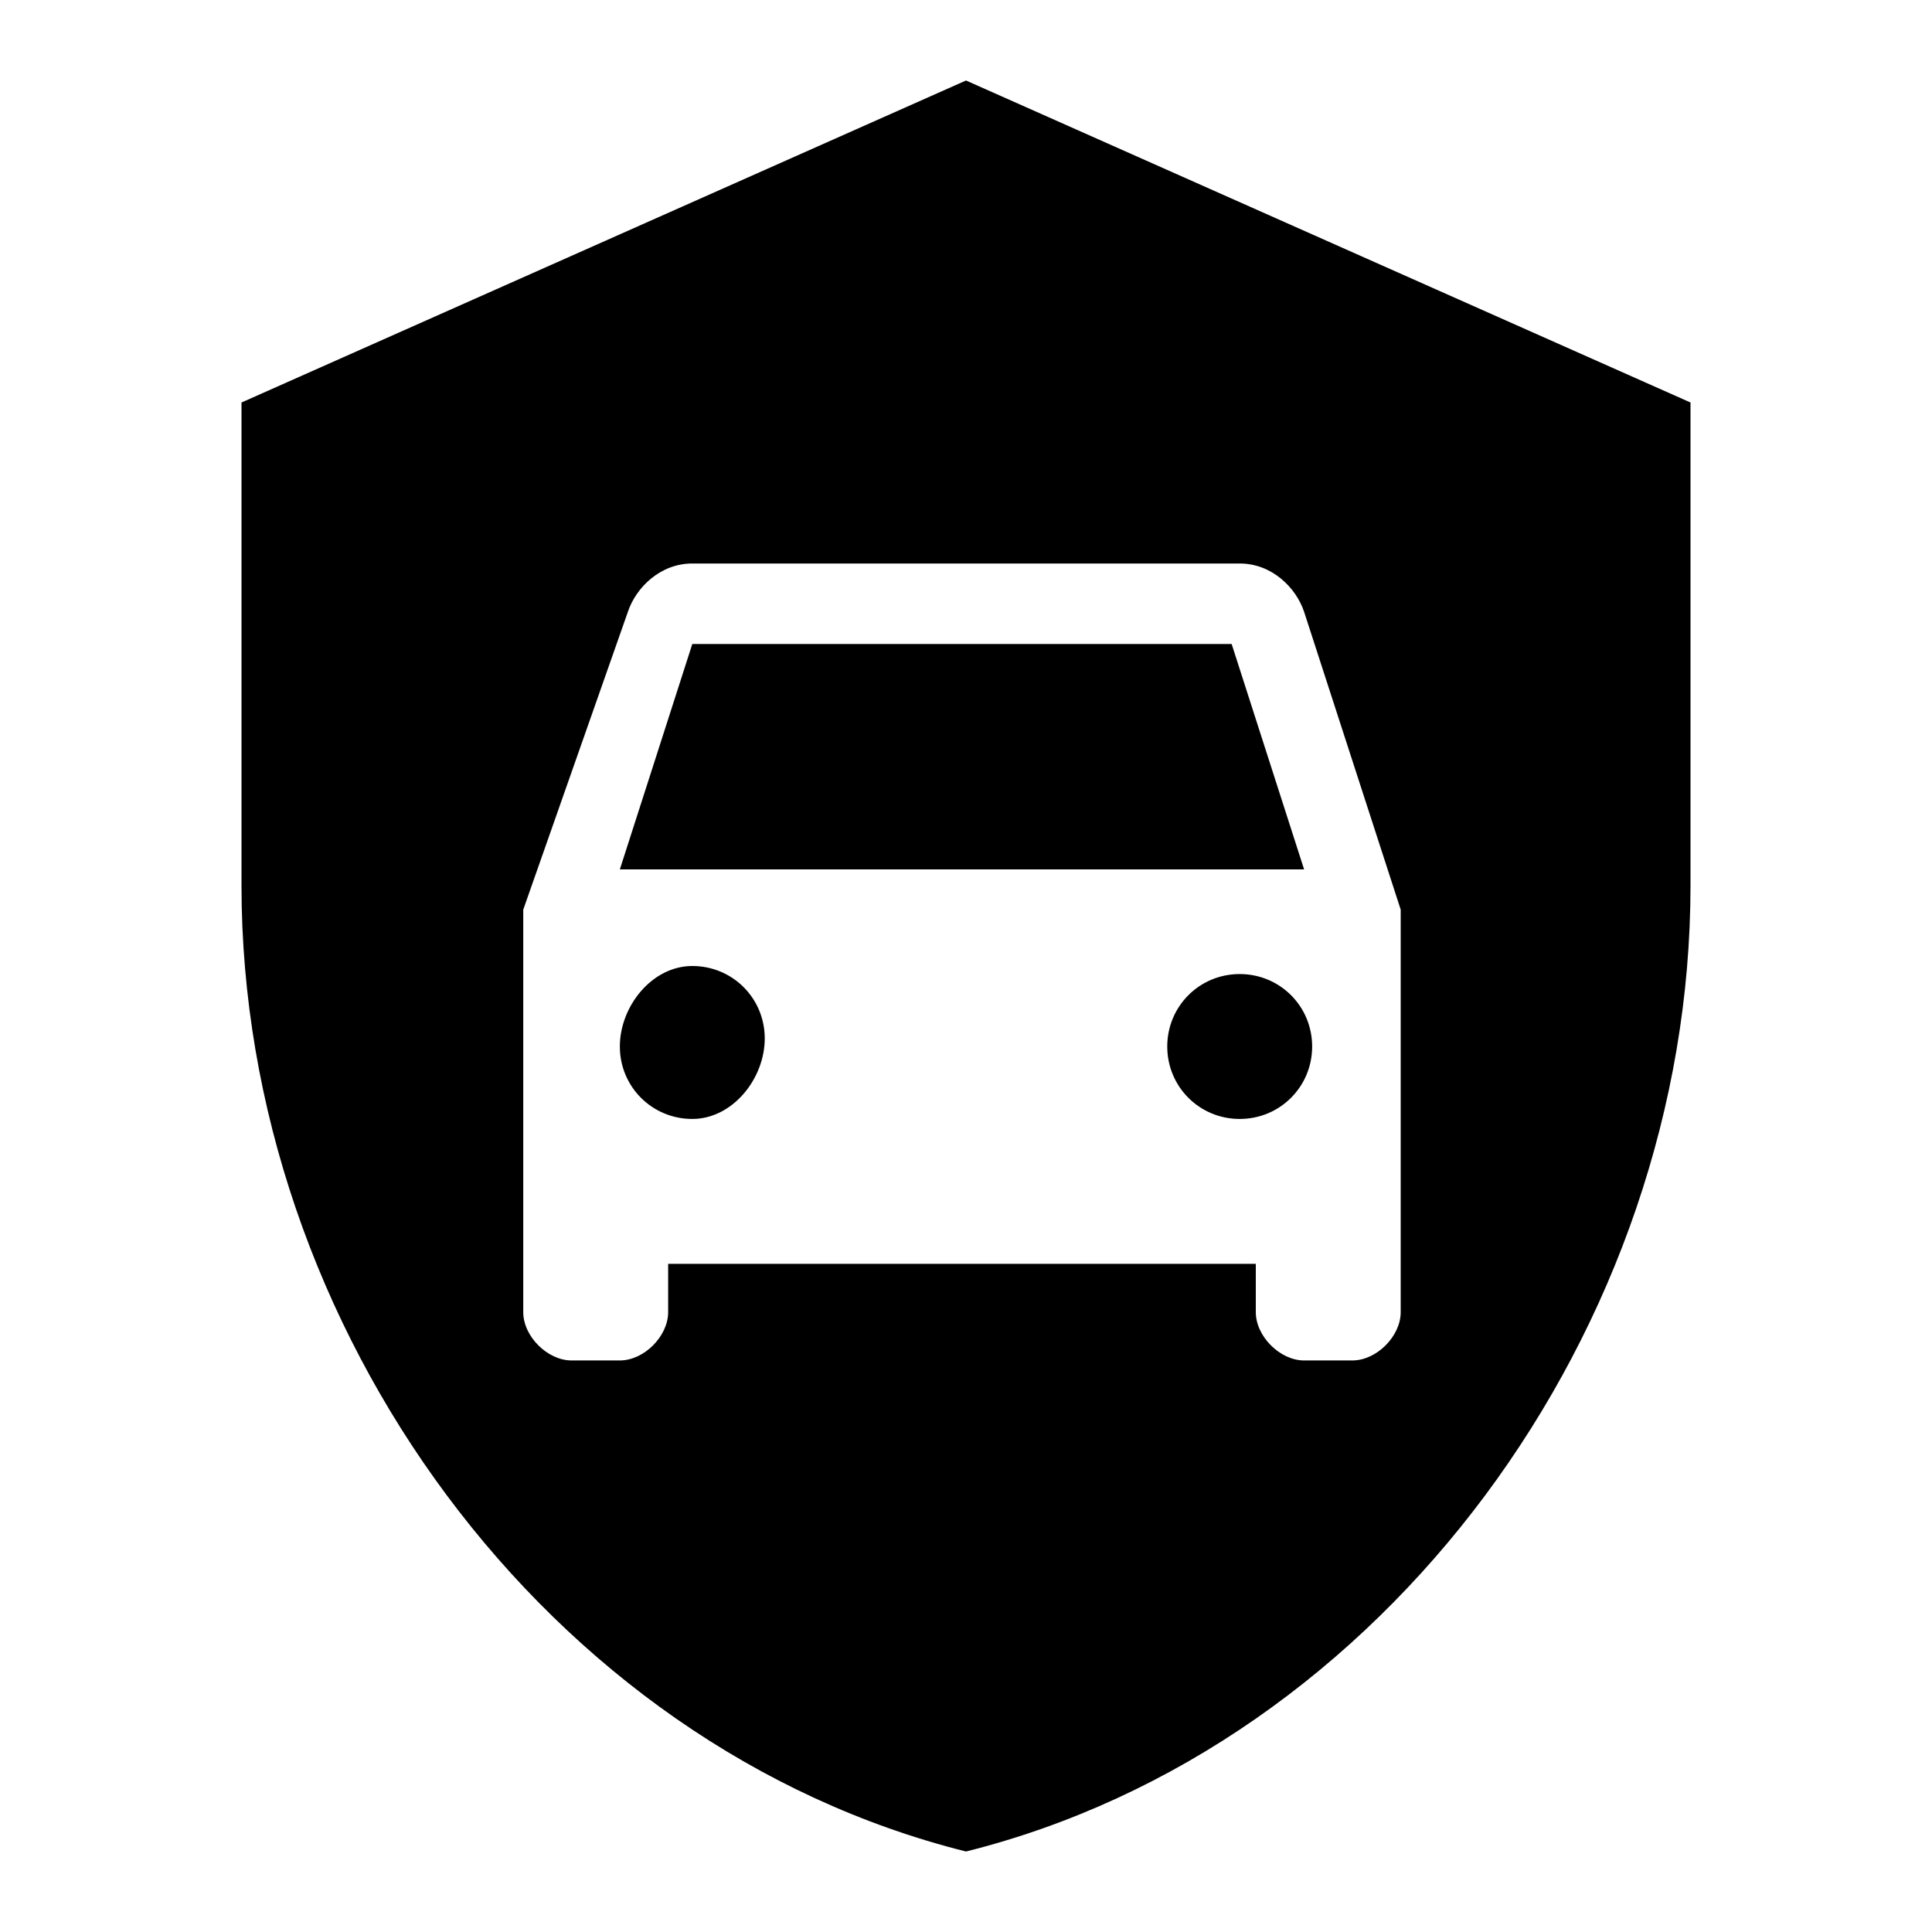 <?xml version="1.0" encoding="utf-8"?>
<!-- Generator: Adobe Illustrator 21.1.0, SVG Export Plug-In . SVG Version: 6.00 Build 0)  -->
<svg version="1.1" id="Layer_1" xmlns="http://www.w3.org/2000/svg" xmlns:xlink="http://www.w3.org/1999/xlink" x="0px" y="0px"
	 viewBox="0 0 24 24" style="enable-background:new 0 0 24 24;" xml:space="preserve">
<path id="path-1_1_" class="st0" d="M12,1l9,4v6c0,5.5-3.8,10.7-9,12c-5.2-1.3-9-6.5-9-12V5L12,1z M16.2,7.6C16.1,7.3,15.8,7,15.4,7
	H8.6C8.2,7,7.9,7.3,7.8,7.6l-1.3,3.7v5c0,0.3,0.3,0.6,0.6,0.6h0.6c0.3,0,0.6-0.3,0.6-0.6v-0.6h7.3v0.6c0,0.3,0.3,0.6,0.6,0.6h0.6
	c0.3,0,0.6-0.3,0.6-0.6v-5L16.2,7.6z M8.6,13.9c-0.5,0-0.9-0.4-0.9-0.9S8.1,12,8.6,12s0.9,0.4,0.9,0.9S9.1,13.9,8.6,13.9z
	 M15.4,13.9c-0.5,0-0.9-0.4-0.9-0.9s0.4-0.9,0.9-0.9s0.9,0.4,0.9,0.9S15.9,13.9,15.4,13.9z M7.7,10.8l0.9-2.8h6.7l0.9,2.8H7.7z"/>
</svg>
